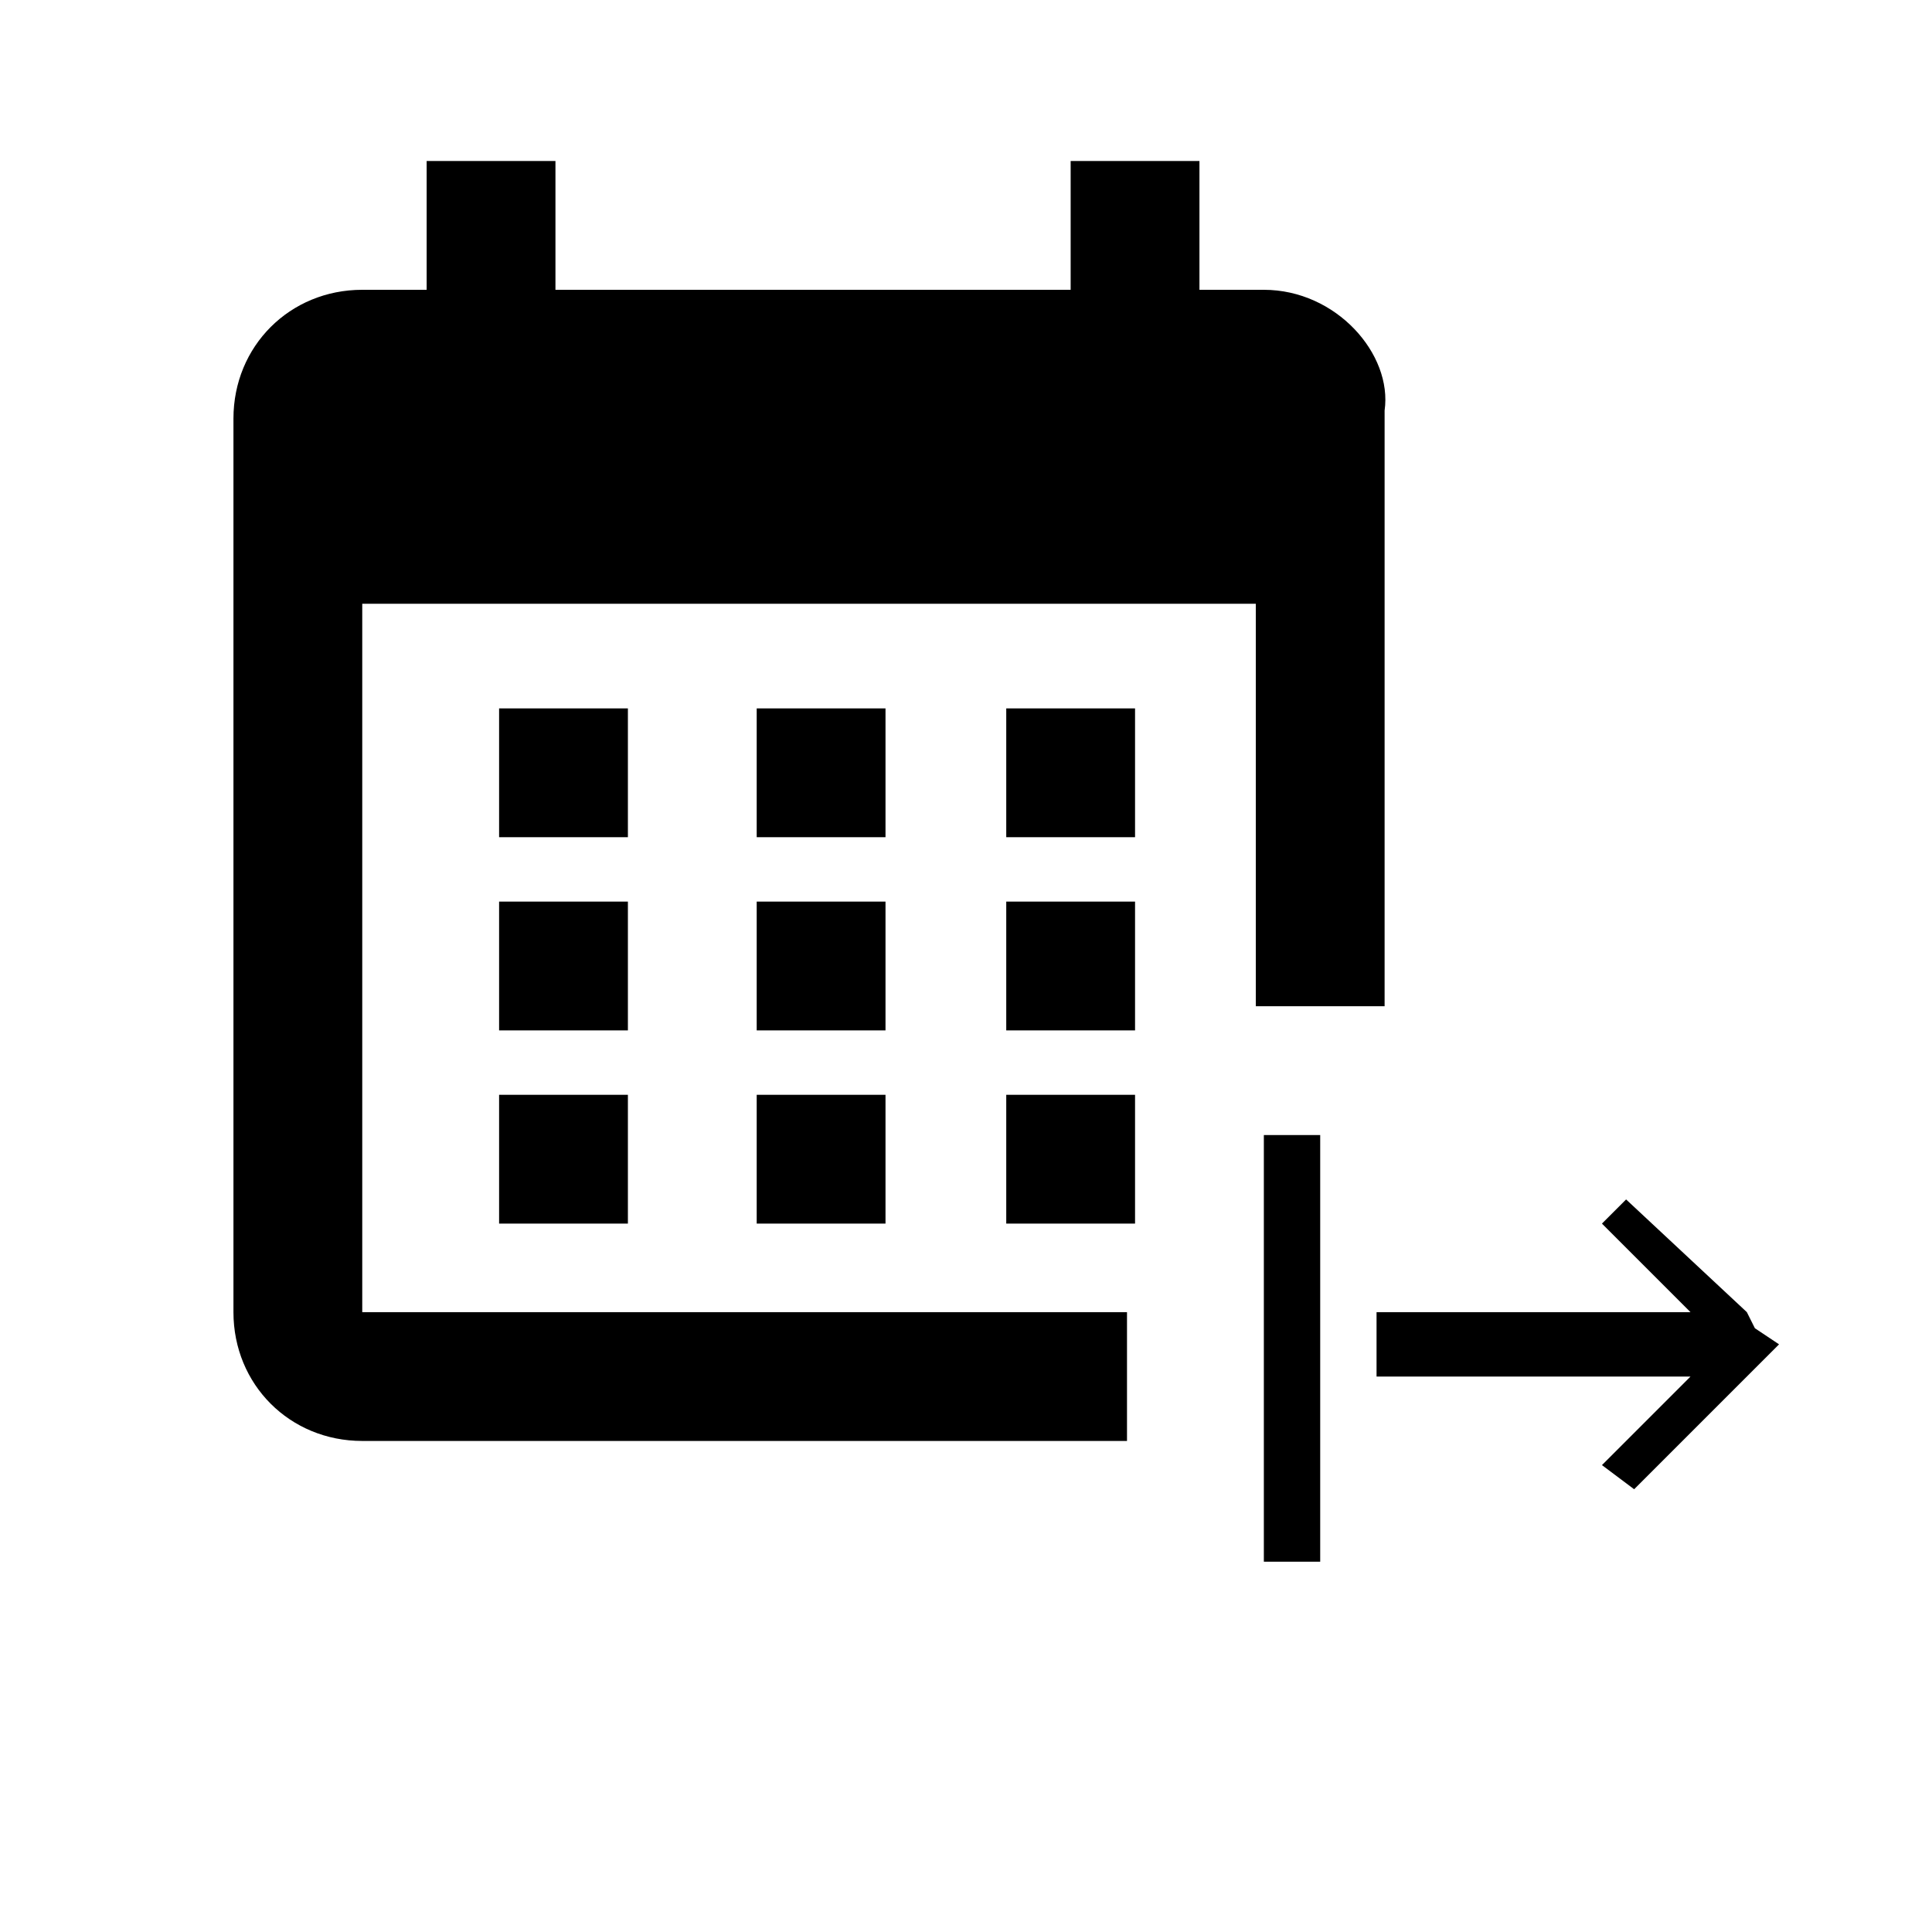 <?xml version="1.0" encoding="utf-8"?>
<!-- Generator: Adobe Illustrator 19.0.0, SVG Export Plug-In . SVG Version: 6.00 Build 0)  -->
<svg version="1.1" xmlns="http://www.w3.org/2000/svg" xmlns:xlink="http://www.w3.org/1999/xlink" x="0px" y="0px"
	 viewBox="-408 583.5 24 24" style="enable-background:new -408 583.5 24 24;" xml:space="preserve">
<style type="text/css">
	.st0{display:none;}
	.st1{display:inline;fill:#A80038;}
	.st2{display:inline;}
</style>
<g id="Livello_3" class="st0">
	<circle class="st1" cx="-396" cy="595.5" r="12"/>
</g>
<g id="Livello_1_copia">
	<g>
		<g>
			<path d="M-392.3,587.1h-0.8v-1.6h-1.6v1.6h-6.4v-1.6h-1.6v1.6h-0.8c-0.9,0-1.6,0.7-1.6,1.6v11.1c0,0.9,0.7,1.6,1.6,1.6h9.5v-1.6
				h-9.5v-8.8h11.1v4.4v0.2v0.4h0.7h0.9v-0.6v-6.8C-390.7,587.9-391.4,587.1-392.3,587.1z"/>
			<rect x="-401.8" y="592.3" width="1.6" height="1.6"/>
			<rect x="-398.6" y="592.3" width="1.6" height="1.6"/>
			<rect x="-395.5" y="592.3" width="1.6" height="1.6"/>
			<rect x="-401.8" y="594.7" width="1.6" height="1.6"/>
			<rect x="-398.6" y="594.7" width="1.6" height="1.6"/>
			<rect x="-395.5" y="594.7" width="1.6" height="1.6"/>
			<rect x="-401.8" y="597.1" width="1.6" height="1.6"/>
			<rect x="-398.6" y="597.1" width="1.6" height="1.6"/>
			<rect x="-395.5" y="597.1" width="1.6" height="1.6"/>
		</g>
		<g id="XMLID_2_">
			<rect id="XMLID_1_" x="-392.3" y="597.6" width="0.7" height="5.3"/>
			<polygon id="XMLID_7_" points="-385.9,600.2 -386.2,600 -386.3,599.8 -387.8,598.4 -388.1,598.7 -387,599.8 -390.9,599.8 
				-390.9,600.6 -387,600.6 -388.1,601.7 -387.7,602 -386.3,600.6 -386.3,600.6 			"/>
		</g>
	</g>
</g>
<g id="Livello_1" class="st0">
	<g class="st2">
		<path d="M-392.3,587.1h-0.8v-1.6h-1.6v1.6h-6.4v-1.6h-1.6v1.6h-0.8c-0.9,0-1.6,0.7-1.6,1.6v11.1c0,0.9,0.7,1.6,1.6,1.6h11.1
			c0.9,0,1.6-0.7,1.6-1.6v-11.1C-390.7,587.9-391.4,587.1-392.3,587.1z M-392.3,599.9h-11.1v-8.8h11.1V599.9z"/>
		<g>
			<g>
				<rect x="-401.8" y="592.3" width="1.6" height="1.6"/>
				<rect x="-398.6" y="592.3" width="1.6" height="1.6"/>
				<rect x="-395.5" y="592.3" width="1.6" height="1.6"/>
			</g>
			<g>
				<rect x="-401.8" y="594.7" width="1.6" height="1.6"/>
				<rect x="-398.6" y="594.7" width="1.6" height="1.6"/>
				<rect x="-395.5" y="594.7" width="1.6" height="1.6"/>
			</g>
			<g>
				<rect x="-401.8" y="597.1" width="1.6" height="1.6"/>
				<rect x="-398.6" y="597.1" width="1.6" height="1.6"/>
				<rect x="-395.5" y="597.1" width="1.6" height="1.6"/>
			</g>
		</g>
	</g>
</g>
</svg>
